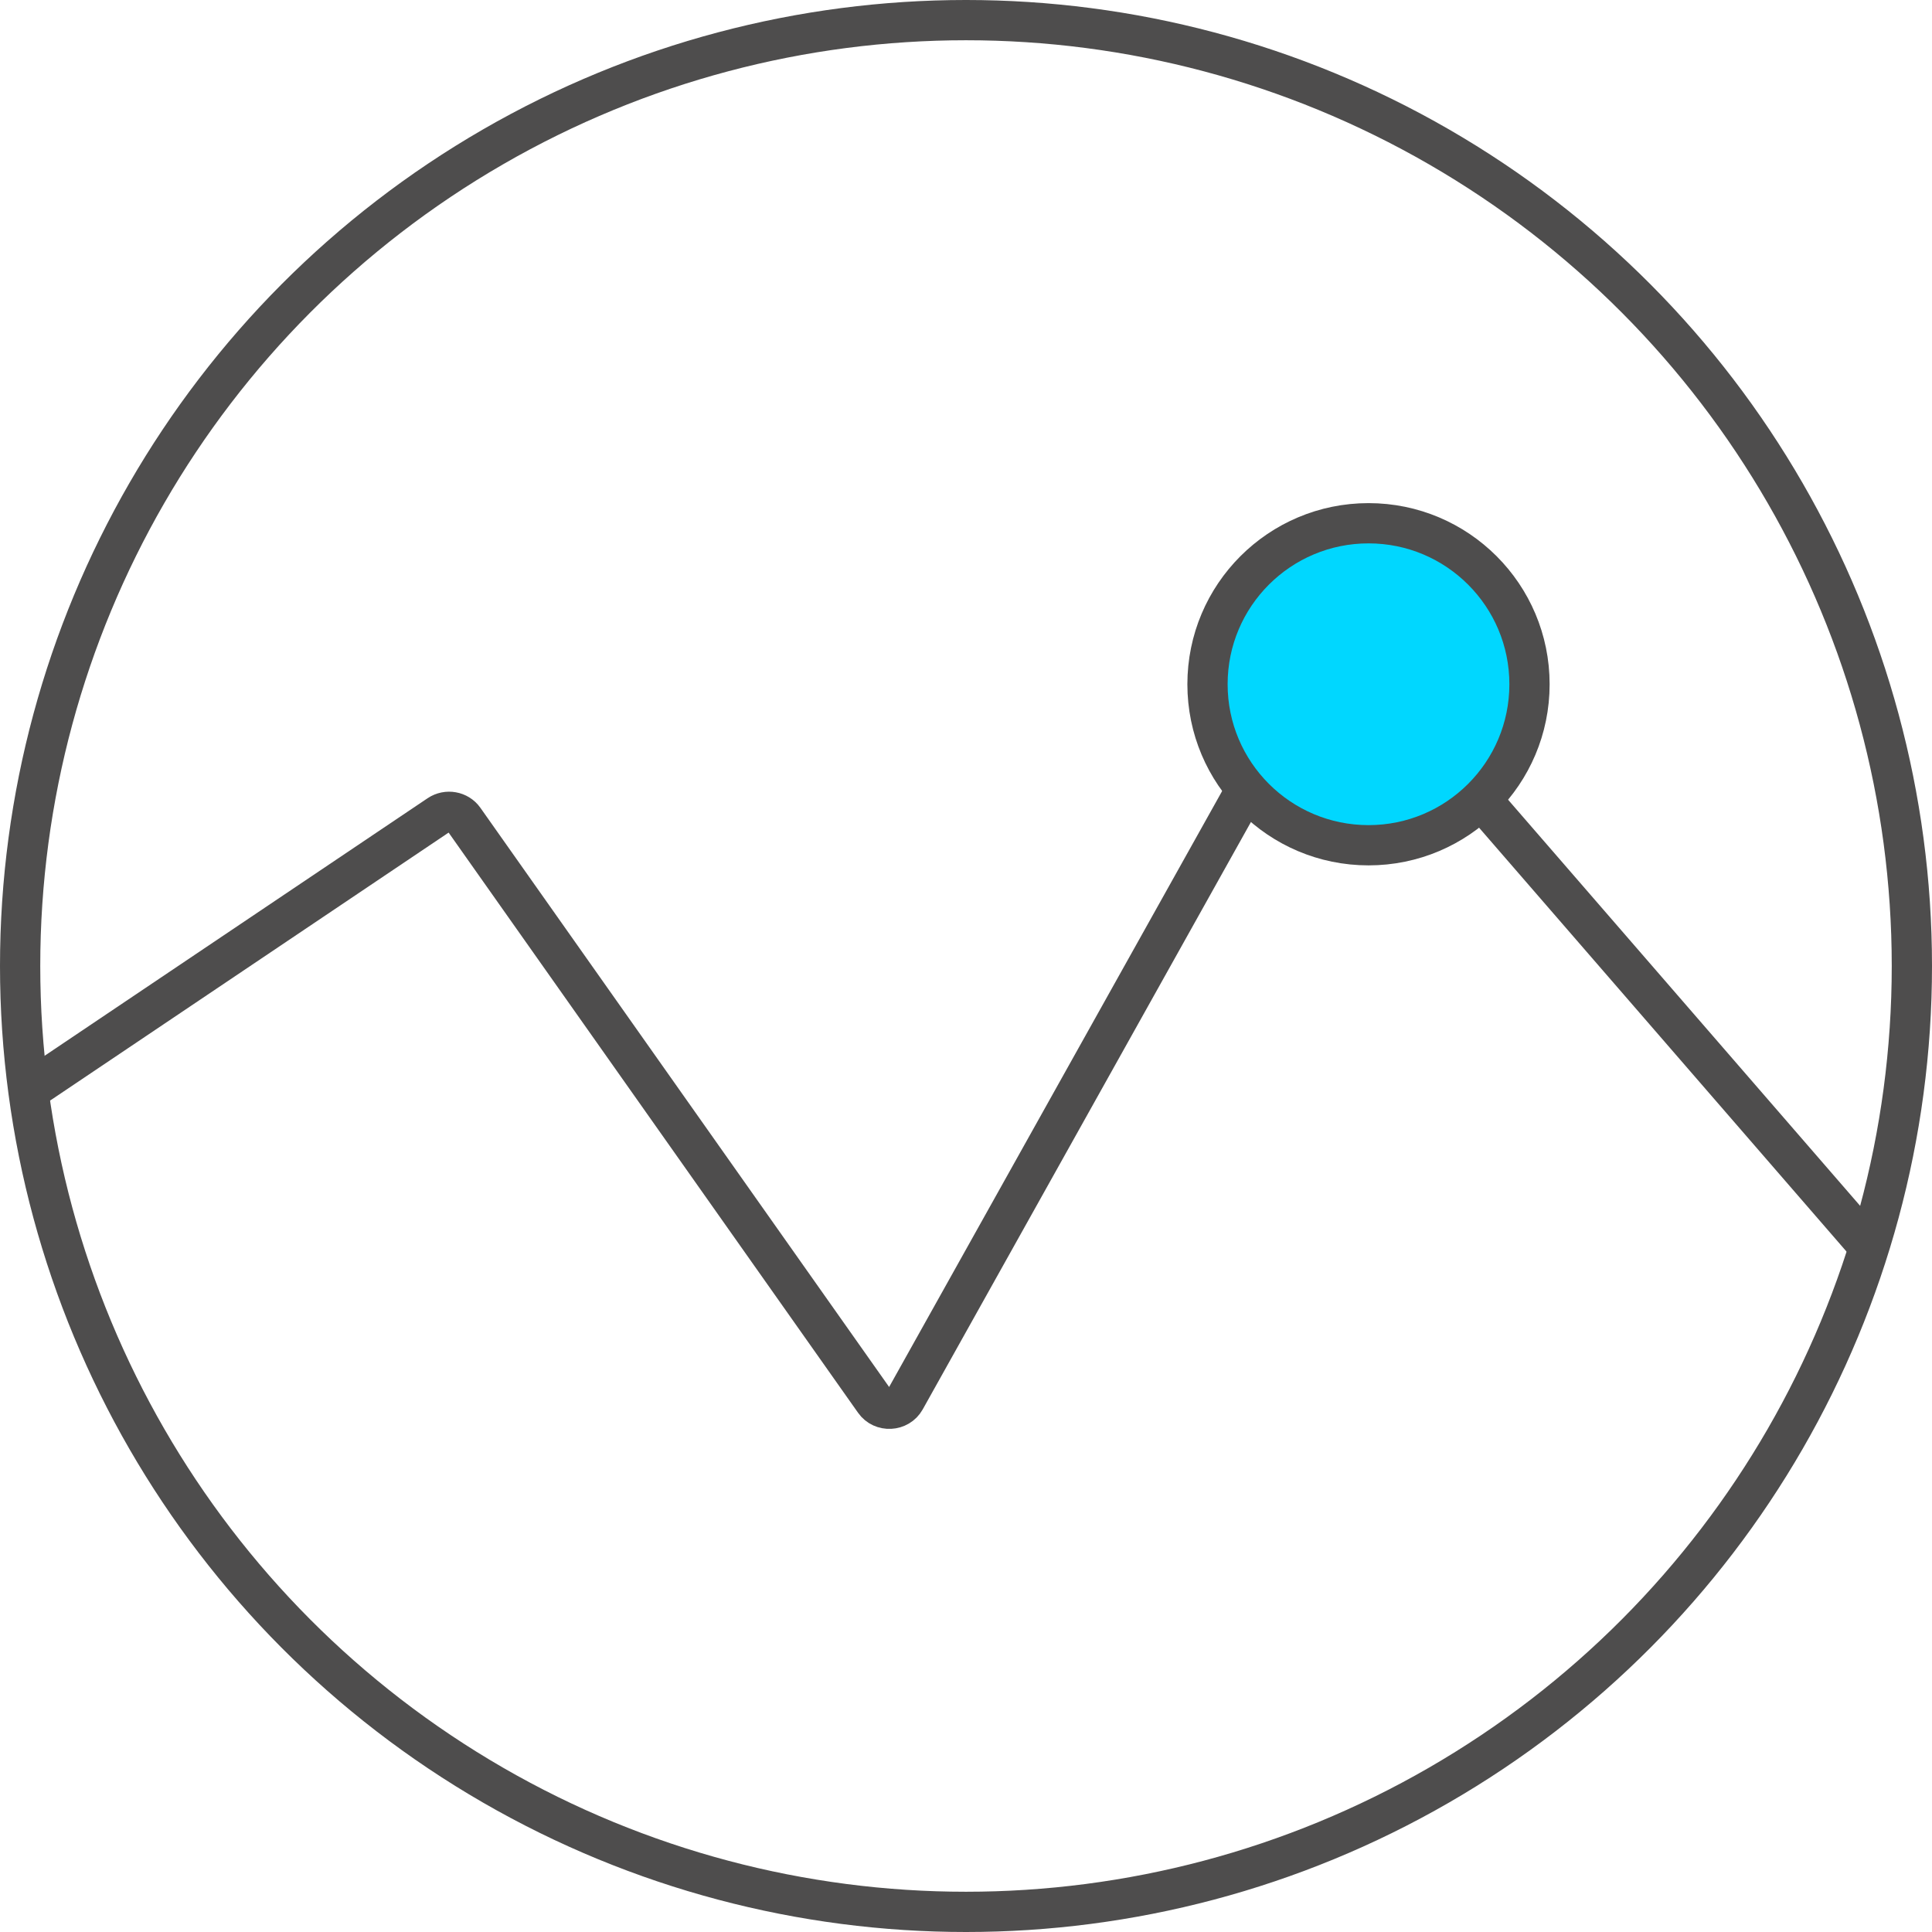 <?xml version="1.0" encoding="UTF-8"?>
<svg width="48px" height="48px" viewBox="0 0 48 48" version="1.1" xmlns="http://www.w3.org/2000/svg" xmlns:xlink="http://www.w3.org/1999/xlink">
    <!-- Generator: Sketch 52.2 (67145) - http://www.bohemiancoding.com/sketch -->
    <title>Group 3</title>
    <desc>Created with Sketch.</desc>
    <g id="Page-1" stroke="none" stroke-width="1" fill="none" fill-rule="evenodd">
        <g id="AM" transform="translate(-624, -908)" stroke="#4E4D4D">
            <g id="Group-3" transform="translate(624, 908)">
                <g id="Group-5" transform="translate(1, 13)">
                    <path d="M0,13.906 L9.902,7.247 C10.106,7.11 10.386,7.159 10.526,7.357 L20.727,21.812 C20.914,22.079 21.328,22.058 21.487,21.774 L31.851,3.227 C31.998,2.962 32.373,2.921 32.579,3.146 L45.4,17.936" id="Stroke-3" stroke-linecap="round" stroke-linejoin="round"></path>
                    <path d="M37,4 C37,6.209 35.21,8 33.001,8 C30.791,8 29,6.209 29,4 C29,1.791 30.791,0 33.001,0 C35.21,0 37,1.791 37,4" id="Fill-1" fill="#00D7FF"></path>
                </g>
                <circle id="Oval" cx="24" cy="24" r="23.5"></circle>
            </g>
        </g>
    </g>
</svg>